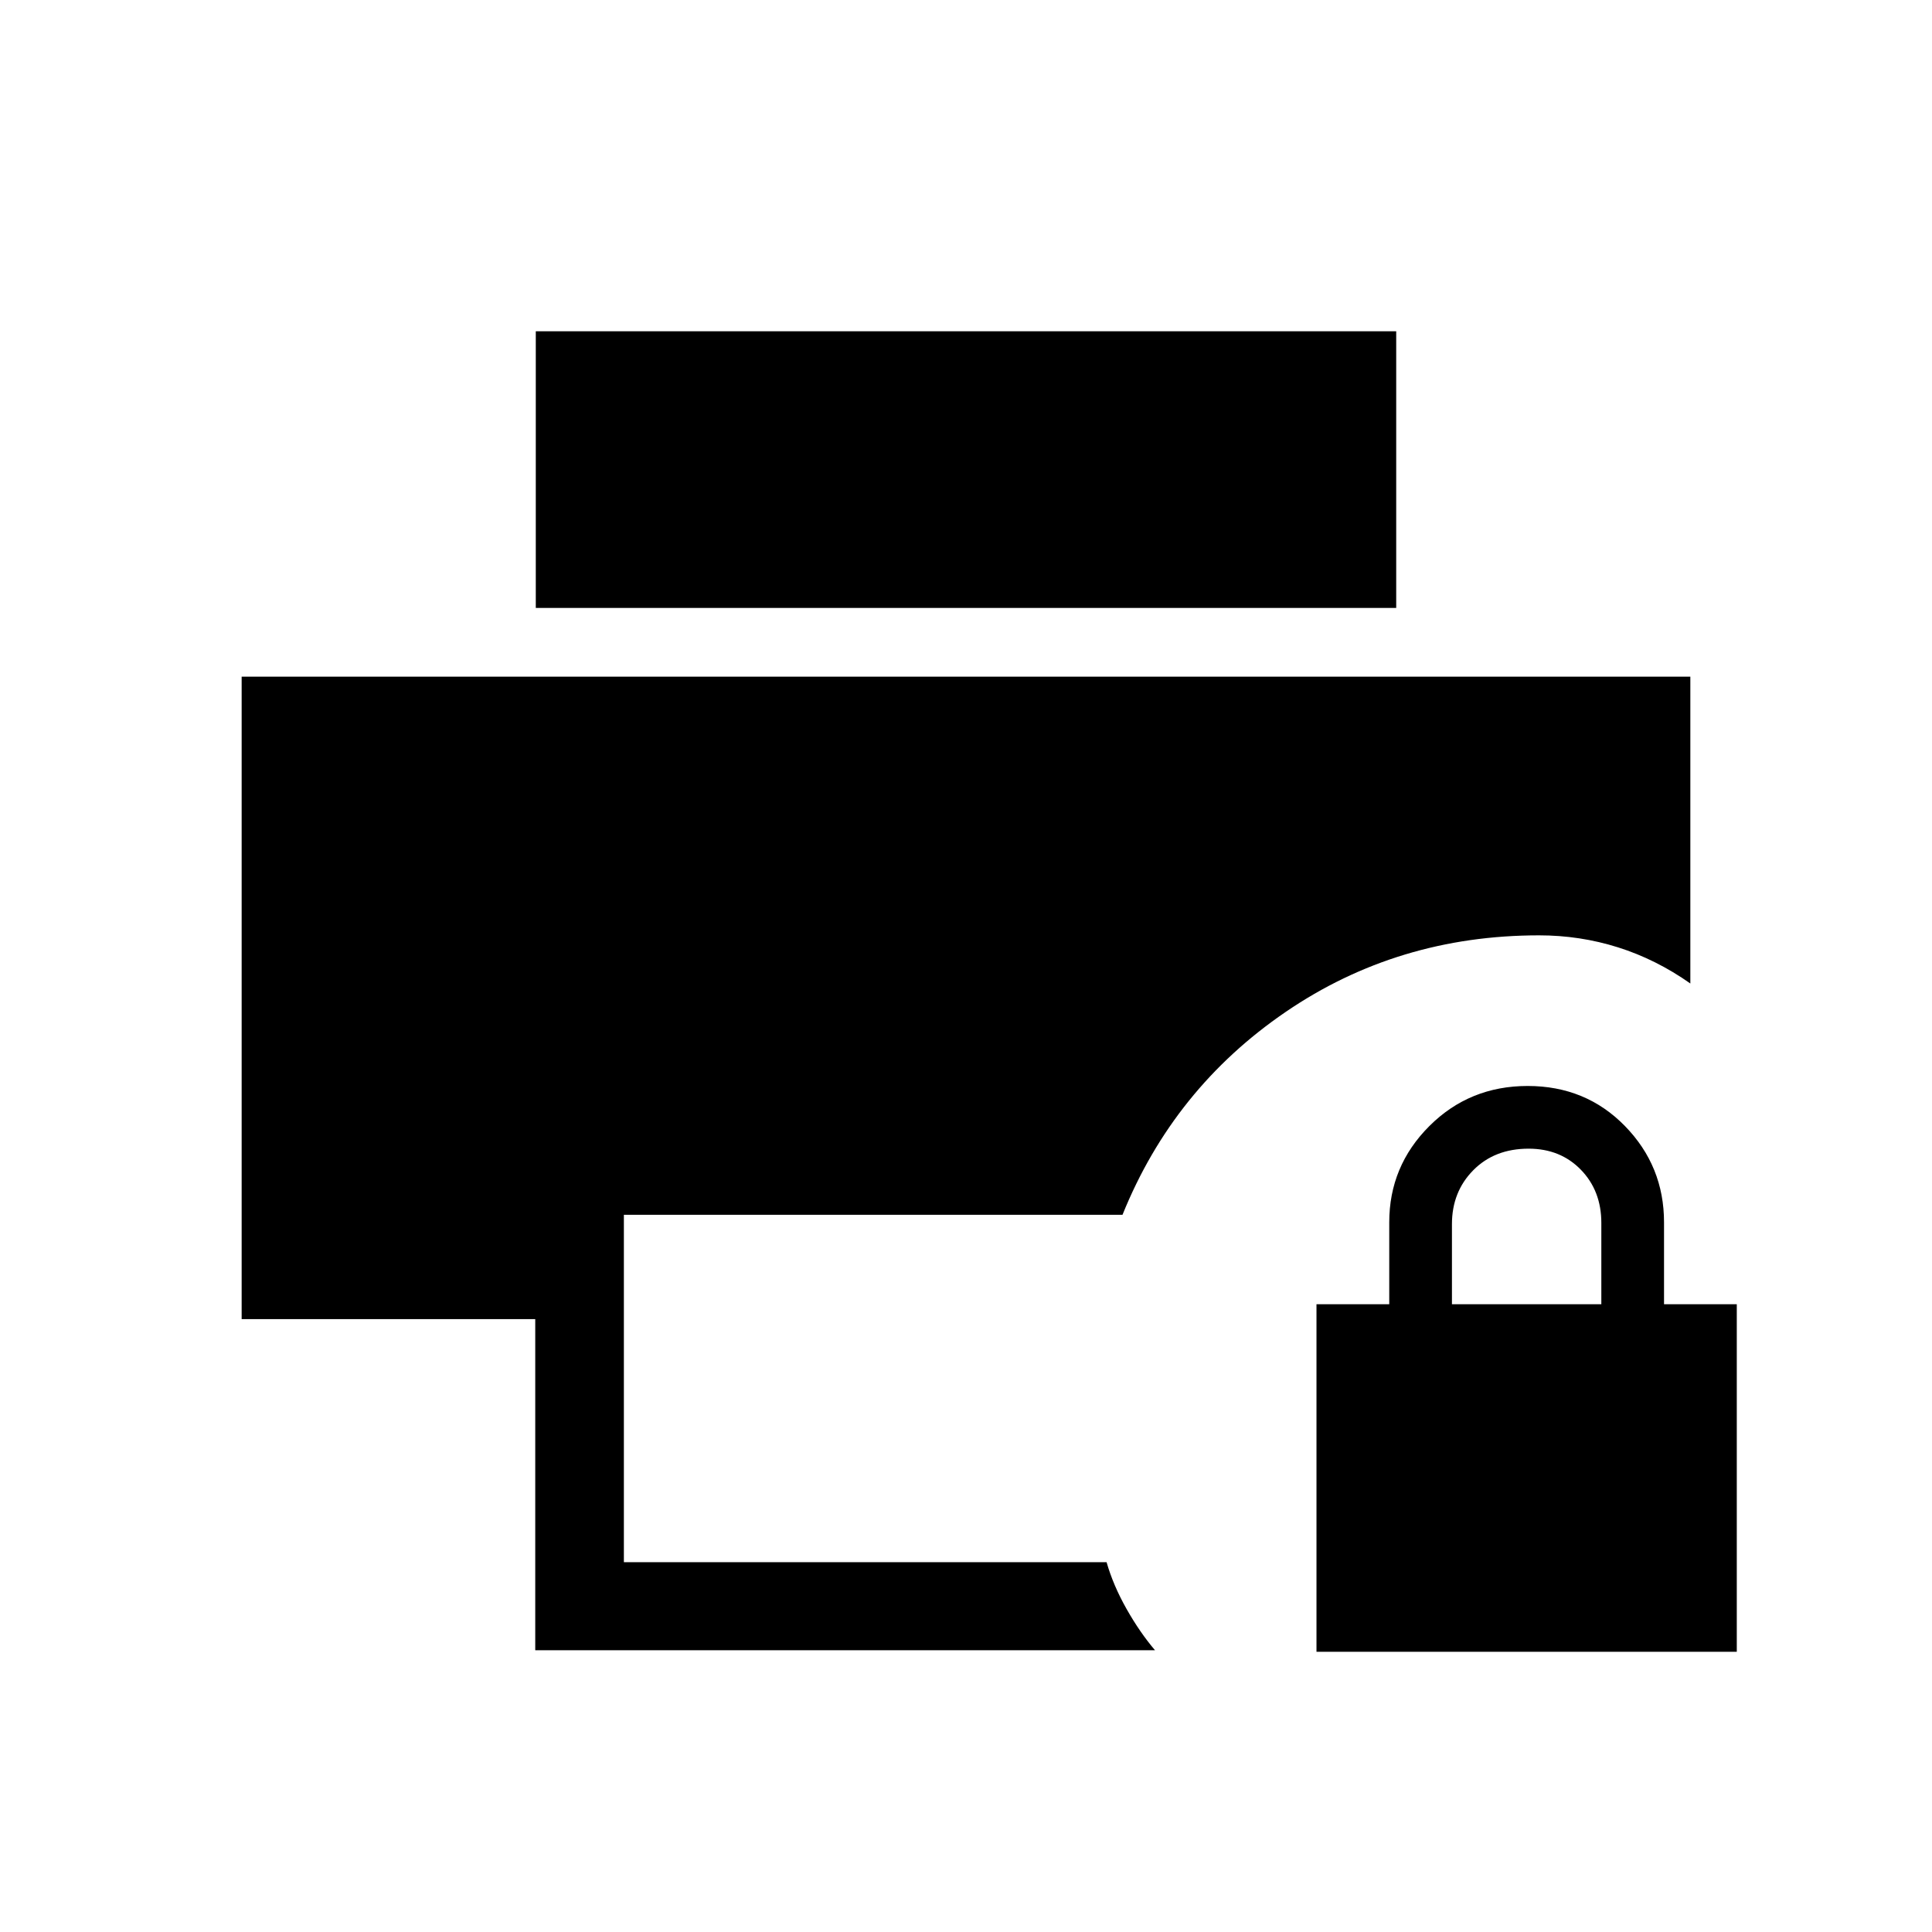 <svg xmlns="http://www.w3.org/2000/svg" height="48" viewBox="0 -960 960 960" width="48"><path d="M654.154-139.231v-172.692h36.154v-40.692q0-27.955 19.94-47.862 19.941-19.908 48.846-19.908 28.906 0 48.329 19.908 19.423 19.907 19.423 47.862v40.692H863v172.692H654.154Zm67.308-172.692h74.231v-40.412q0-15.973-10.173-26.434-10.173-10.462-25.964-10.462-16.94 0-27.517 10.729-10.577 10.728-10.577 26.771v39.808ZM265.961-140v-164.538H120.077v-319.231h719.846v152.462q-17.037-12.001-35.942-17.962-18.904-5.962-39.212-5.962-70.231 0-125.961 38.077-55.731 38.077-81.039 100.769H310v172.616h239.85q3.304 11.538 9.919 23.231 6.616 11.692 14.154 20.538H265.961Zm.27-517.923v-137.462h427.538v137.462H266.231Z"/></svg>